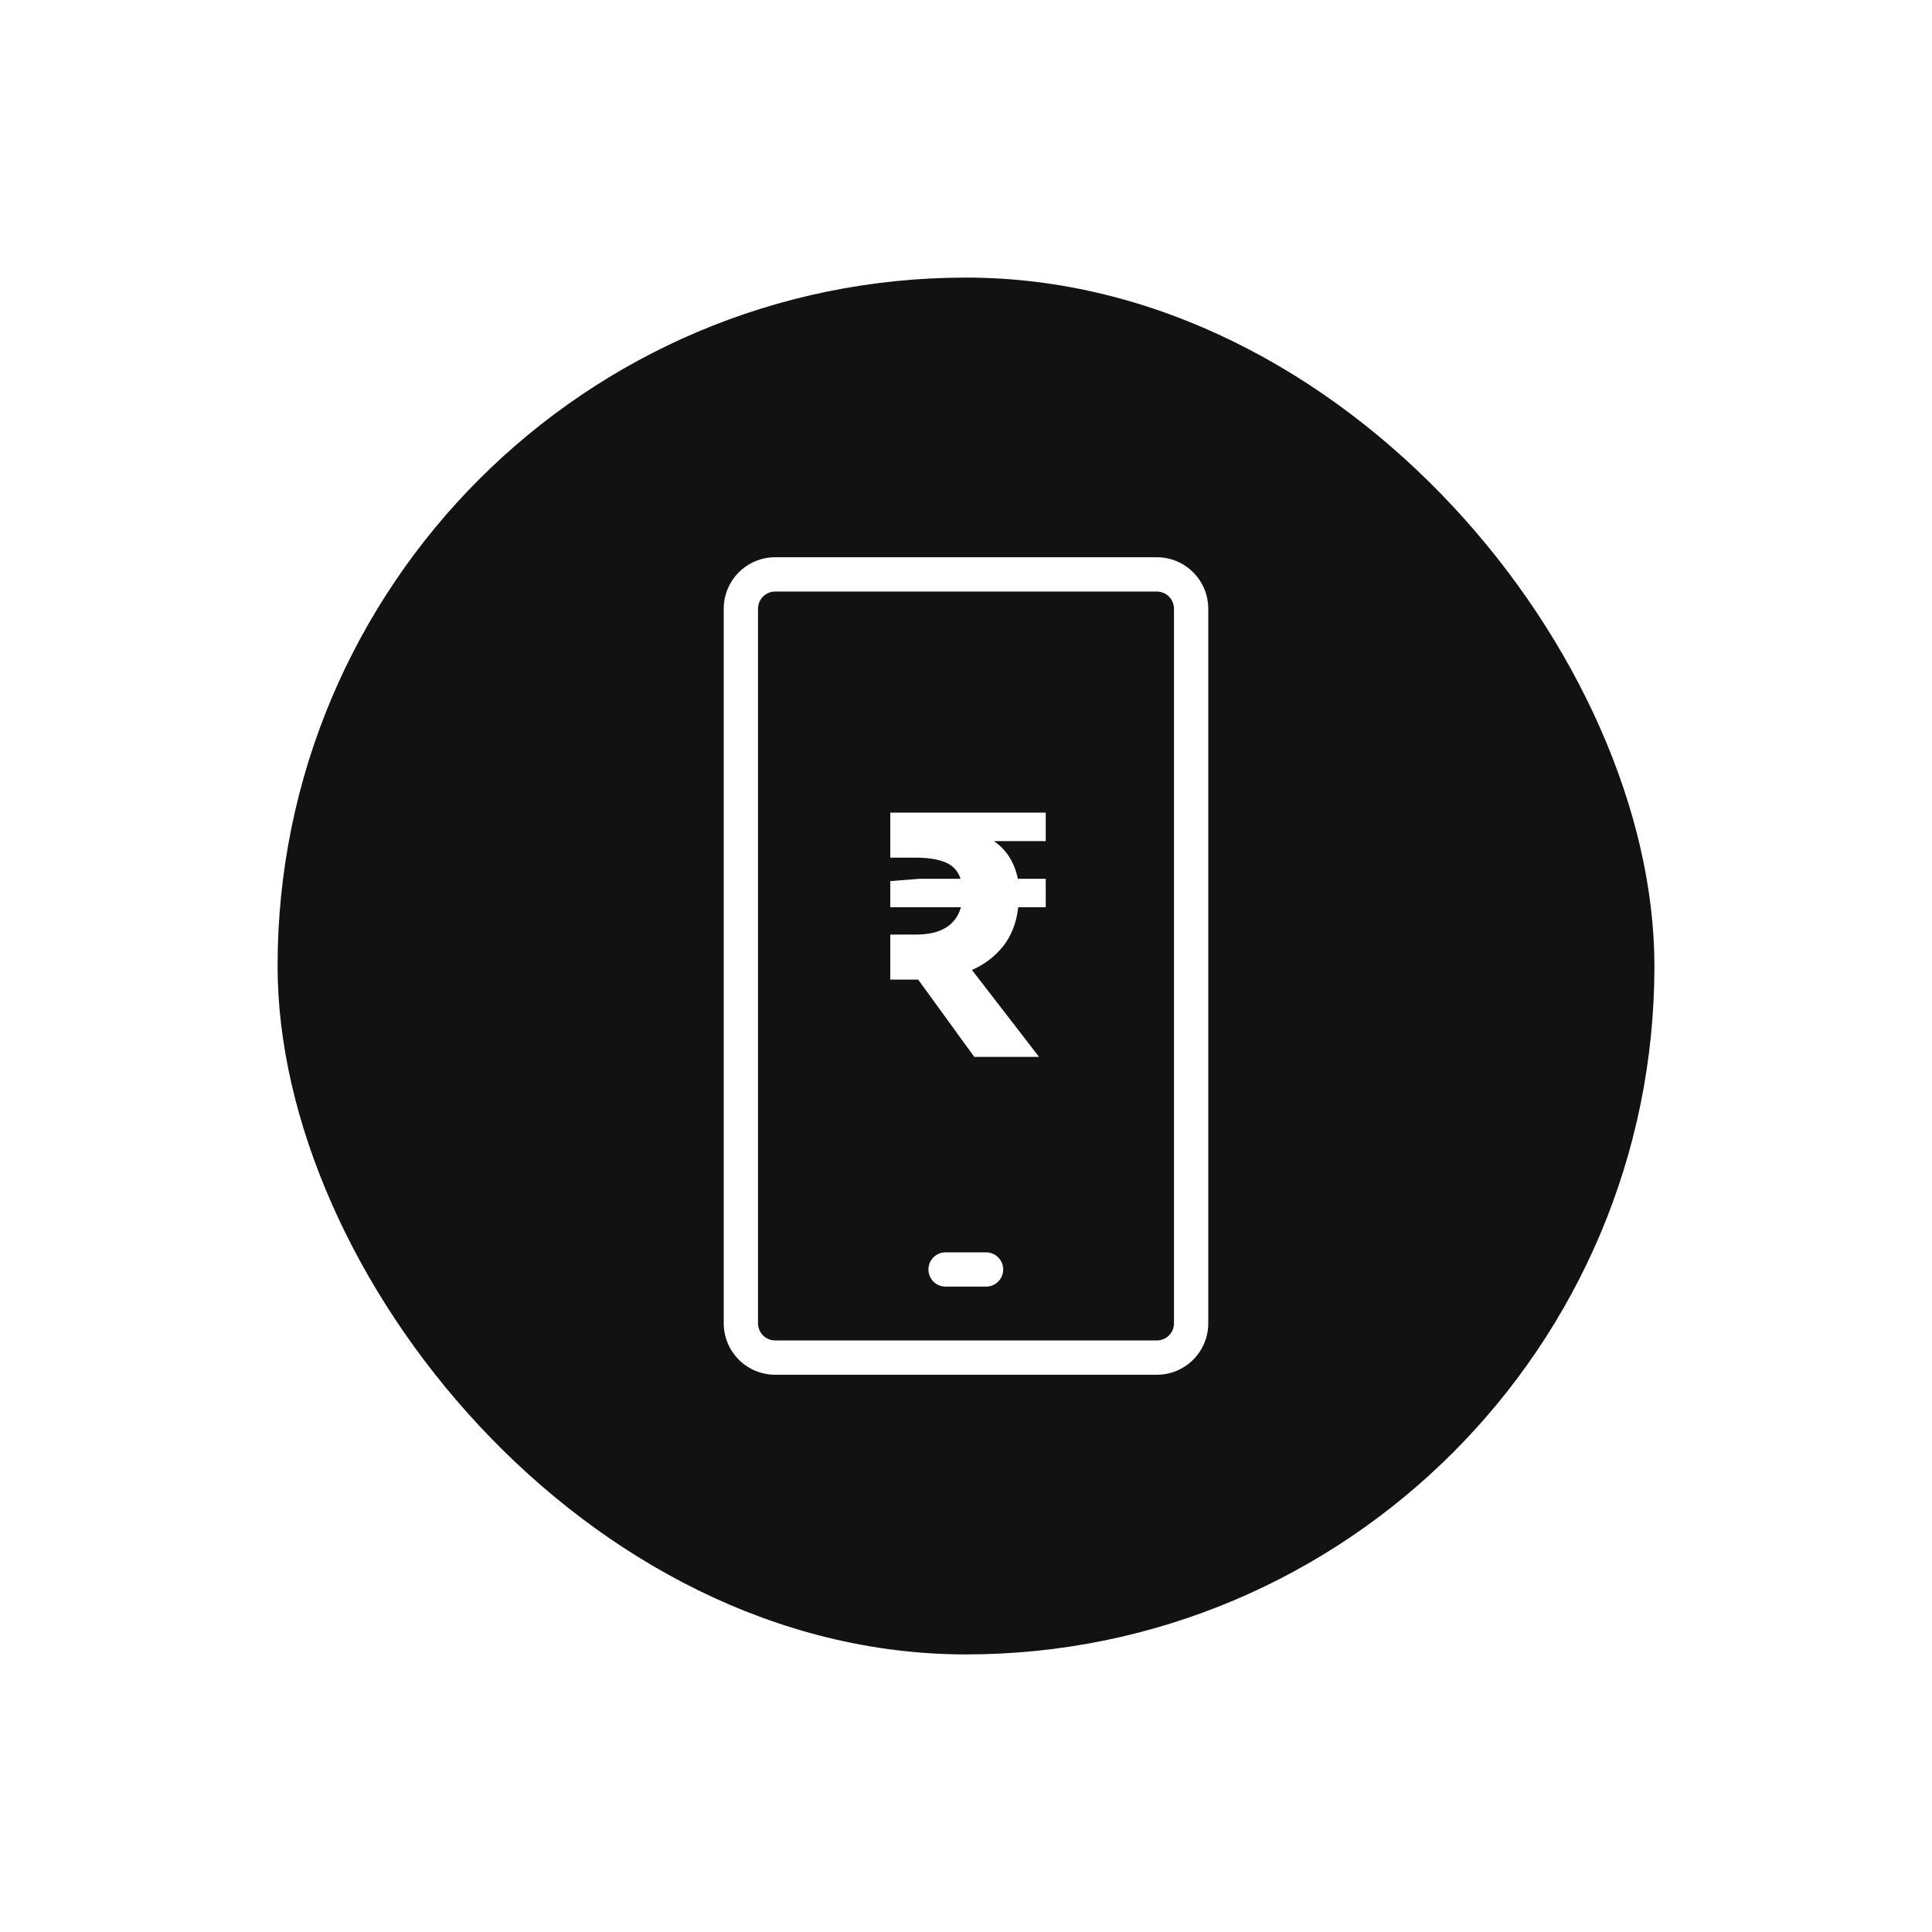 <svg width="174" height="174" viewBox="0 0 174 174" fill="none" xmlns="http://www.w3.org/2000/svg">
<g filter="url(#filter0_d_25_404)">
<rect x="25" y="19" width="124" height="124" rx="62" fill="#121212"/>
<path d="M104.187 44.187H69.814C68.585 44.187 67.407 44.675 66.538 45.544C65.669 46.413 65.181 47.591 65.181 48.82V113.18C65.181 114.409 65.669 115.587 66.538 116.456C67.407 117.325 68.585 117.813 69.814 117.813H104.187C105.415 117.813 106.593 117.325 107.462 116.456C108.331 115.587 108.819 114.409 108.819 113.18V48.82C108.819 47.591 108.331 46.413 107.462 45.544C106.593 44.675 105.415 44.187 104.187 44.187ZM105.731 113.18C105.731 113.59 105.568 113.983 105.278 114.272C104.989 114.562 104.596 114.724 104.187 114.724H69.814C69.404 114.724 69.011 114.562 68.722 114.272C68.432 113.983 68.269 113.59 68.269 113.18V48.82C68.269 48.41 68.432 48.017 68.722 47.728C69.011 47.438 69.404 47.276 69.814 47.276H104.187C104.596 47.276 104.989 47.438 105.278 47.728C105.568 48.017 105.731 48.41 105.731 48.82V113.18Z" fill="white"/>
<path d="M88.806 106.788H85.162C84.753 106.788 84.36 106.95 84.07 107.24C83.781 107.529 83.618 107.922 83.618 108.332C83.618 108.741 83.781 109.134 84.07 109.424C84.36 109.713 84.753 109.876 85.162 109.876H88.806C89.216 109.876 89.609 109.713 89.898 109.424C90.188 109.134 90.351 108.741 90.351 108.332C90.351 107.922 90.188 107.529 89.898 107.24C89.609 106.95 89.216 106.788 88.806 106.788Z" fill="white"/>
<path d="M80.181 82.223V78.17H82.479C84.718 78.17 86.073 77.35 86.545 75.71H80.181V73.354L82.797 73.146H86.509C86.274 72.43 85.814 71.934 85.13 71.656C84.447 71.379 83.563 71.241 82.479 71.241H80.181V67.187H94.181V69.751H89.514C90.646 70.536 91.365 71.668 91.671 73.146H94.181V75.71H91.706C91.541 77.119 91.082 78.297 90.328 79.244C89.573 80.168 88.642 80.872 87.535 81.357L93.58 89.187H87.747L82.691 82.223H80.181Z" fill="white"/>
</g>
<defs>
<filter id="filter0_d_25_404" x="0" y="0" width="174" height="174" filterUnits="userSpaceOnUse" color-interpolation-filters="sRGB">
<feFlood flood-opacity="0" result="BackgroundImageFix"/>
<feColorMatrix in="SourceAlpha" type="matrix" values="0 0 0 0 0 0 0 0 0 0 0 0 0 0 0 0 0 0 127 0" result="hardAlpha"/>
<feOffset dy="6"/>
<feGaussianBlur stdDeviation="12.5"/>
<feComposite in2="hardAlpha" operator="out"/>
<feColorMatrix type="matrix" values="0 0 0 0 0.118 0 0 0 0 0.843 0 0 0 0 0.376 0 0 0 0.08 0"/>
<feBlend mode="normal" in2="BackgroundImageFix" result="effect1_dropShadow_25_404"/>
<feBlend mode="normal" in="SourceGraphic" in2="effect1_dropShadow_25_404" result="shape"/>
</filter>
</defs>
</svg>
